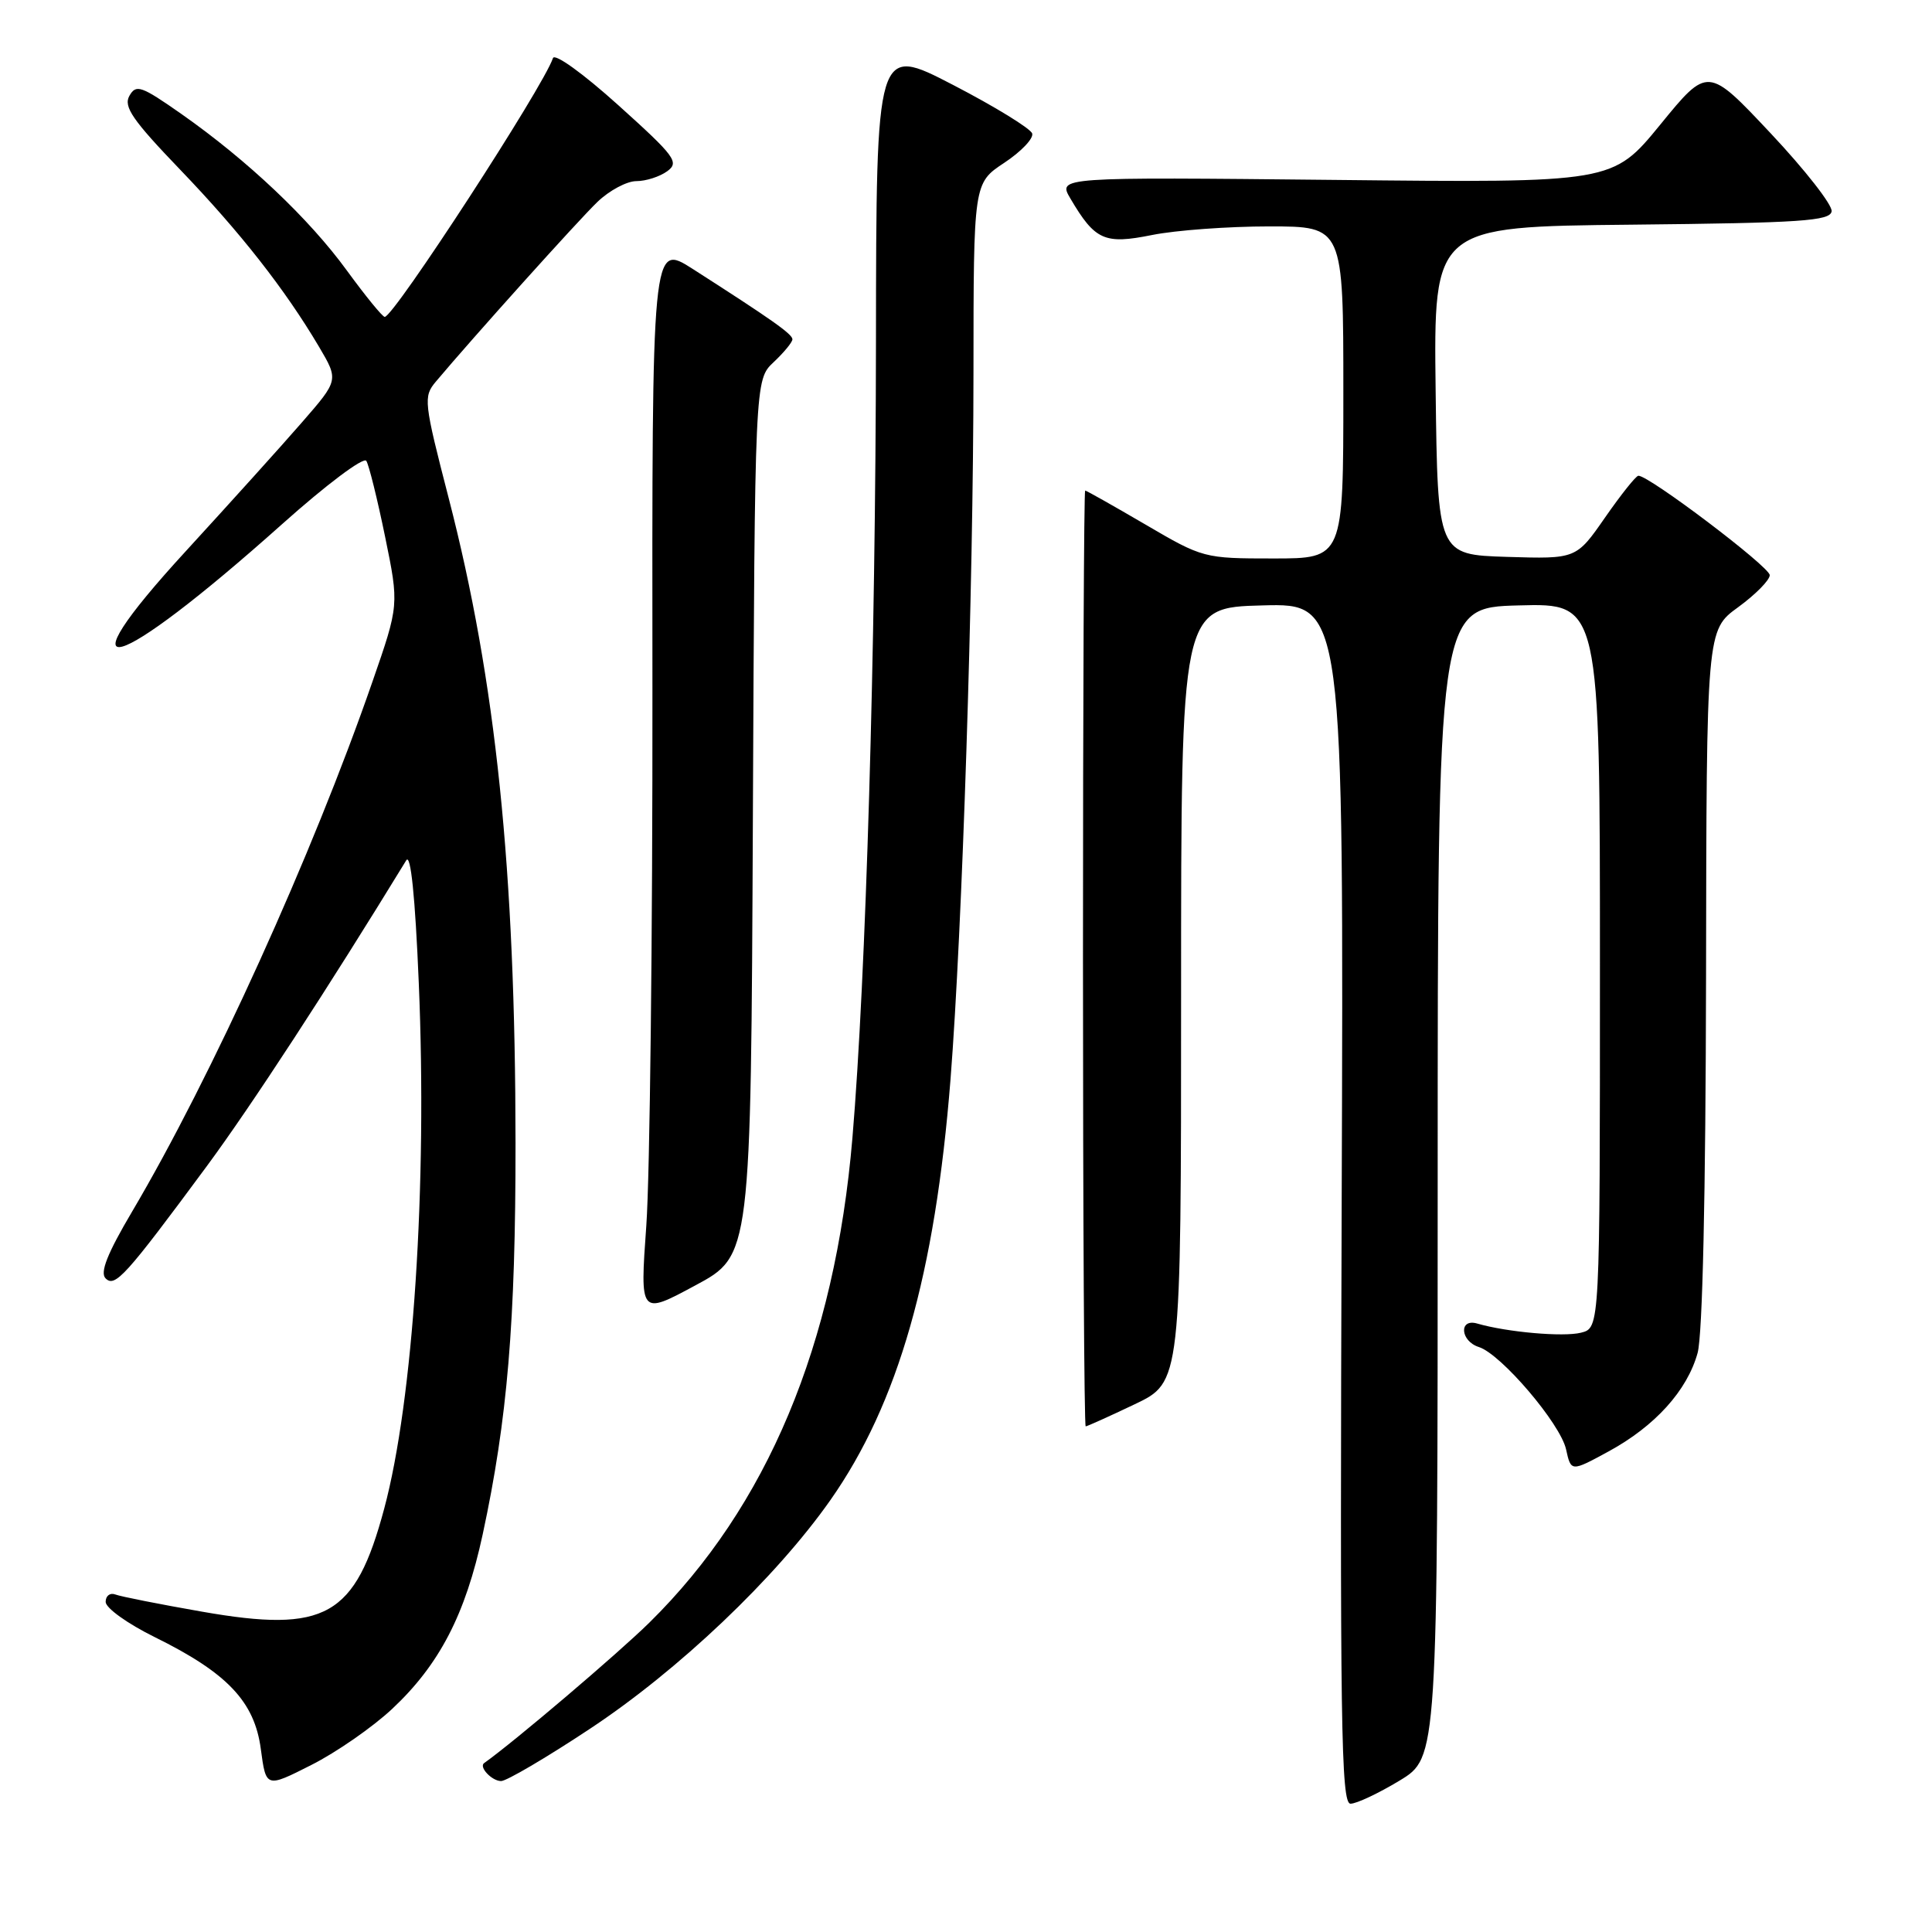 <?xml version="1.0" encoding="UTF-8" standalone="no"?>
<!DOCTYPE svg PUBLIC "-//W3C//DTD SVG 1.1//EN" "http://www.w3.org/Graphics/SVG/1.1/DTD/svg11.dtd" >
<svg xmlns="http://www.w3.org/2000/svg" xmlns:xlink="http://www.w3.org/1999/xlink" version="1.1" viewBox="0 0 256 256">
 <g >
 <path fill="currentColor"
d=" M 185.45 235.94 C 190.50 232.88 190.50 232.88 190.50 156.69 C 190.50 80.50 190.50 80.50 201.25 80.22 C 212.00 79.93 212.00 79.93 212.00 127.95 C 212.00 175.96 212.00 175.96 209.49 176.59 C 207.13 177.18 199.69 176.52 195.75 175.38 C 193.28 174.65 193.48 177.70 195.96 178.49 C 198.90 179.42 206.76 188.64 207.51 192.04 C 208.17 195.03 208.17 195.03 213.15 192.32 C 219.29 188.98 223.56 184.26 224.94 179.28 C 225.60 176.91 226.01 158.32 226.06 129.50 C 226.12 83.50 226.12 83.50 230.31 80.46 C 232.61 78.78 234.50 76.87 234.50 76.21 C 234.50 75.11 218.43 62.95 217.09 63.04 C 216.76 63.06 214.78 65.55 212.68 68.57 C 208.86 74.07 208.86 74.07 199.68 73.79 C 190.50 73.50 190.50 73.50 190.23 51.77 C 189.96 30.03 189.96 30.03 216.22 29.77 C 238.65 29.54 242.51 29.28 242.70 28.00 C 242.83 27.18 239.19 22.52 234.61 17.65 C 226.29 8.80 226.29 8.80 219.99 16.52 C 213.68 24.23 213.68 24.23 176.92 23.84 C 140.16 23.46 140.16 23.46 141.83 26.30 C 145.10 31.85 146.35 32.41 152.65 31.14 C 155.78 30.51 162.76 30.00 168.17 30.00 C 178.00 30.00 178.00 30.00 178.00 52.00 C 178.00 74.00 178.00 74.00 168.73 74.00 C 159.55 74.00 159.38 73.96 151.77 69.50 C 147.54 67.03 143.95 65.00 143.79 65.00 C 143.63 65.00 143.50 92.90 143.50 127.00 C 143.50 161.10 143.66 189.00 143.86 189.00 C 144.05 189.00 146.98 187.68 150.36 186.07 C 156.50 183.14 156.50 183.14 156.50 131.82 C 156.50 80.50 156.50 80.50 167.28 80.22 C 178.06 79.93 178.06 79.93 177.78 159.47 C 177.54 228.44 177.69 239.00 178.95 239.00 C 179.75 239.00 182.67 237.62 185.45 235.94 Z  M 51.95 226.45 C 58.22 220.58 61.67 213.94 63.96 203.31 C 67.24 188.07 68.32 175.22 68.31 151.50 C 68.29 115.17 65.71 90.24 59.47 66.07 C 56.15 53.22 56.08 52.56 57.75 50.57 C 62.57 44.83 76.65 29.16 79.17 26.75 C 80.74 25.24 83.06 24.00 84.32 24.00 C 85.59 24.00 87.42 23.41 88.41 22.69 C 90.04 21.50 89.47 20.73 81.93 13.94 C 77.28 9.75 73.50 7.02 73.27 7.70 C 71.98 11.54 52.19 41.98 50.98 41.99 C 50.69 42.00 48.44 39.24 45.98 35.87 C 40.97 28.98 32.80 21.25 24.02 15.09 C 18.69 11.36 18.03 11.13 17.14 12.71 C 16.34 14.14 17.57 15.92 23.87 22.48 C 31.88 30.82 37.77 38.35 42.26 45.93 C 44.88 50.37 44.88 50.37 40.04 55.93 C 37.38 59.00 30.45 66.67 24.65 73.00 C 7.66 91.50 14.98 89.46 37.37 69.46 C 43.23 64.22 48.19 60.50 48.54 61.07 C 48.89 61.63 50.01 66.16 51.03 71.13 C 52.88 80.16 52.88 80.16 49.35 90.33 C 41.40 113.26 28.02 142.75 17.50 160.55 C 14.23 166.08 13.22 168.62 13.99 169.39 C 15.24 170.64 16.63 169.10 27.42 154.50 C 33.30 146.53 43.43 131.00 53.83 114.00 C 54.42 113.03 55.01 118.76 55.49 130.24 C 56.63 157.12 54.76 185.55 50.91 199.90 C 47.07 214.23 43.17 216.43 26.75 213.55 C 21.15 212.57 15.99 211.55 15.29 211.28 C 14.58 211.01 14.00 211.45 14.00 212.26 C 14.00 213.07 16.90 215.15 20.49 216.92 C 30.11 221.66 33.73 225.47 34.56 231.76 C 35.25 236.91 35.25 236.91 41.25 233.87 C 44.55 232.21 49.37 228.86 51.95 226.45 Z  M 78.10 229.12 C 89.90 221.33 102.79 209.08 110.04 198.76 C 119.02 185.96 123.91 168.84 125.95 143.00 C 127.51 123.12 128.98 78.06 128.99 49.38 C 129.00 24.27 129.00 24.27 133.06 21.58 C 135.30 20.10 136.97 18.35 136.77 17.69 C 136.57 17.04 131.84 14.13 126.26 11.24 C 116.11 5.98 116.11 5.98 116.07 45.24 C 116.03 86.03 114.74 129.62 112.95 150.78 C 110.64 178.19 101.65 199.64 86.05 215.00 C 81.85 219.13 68.21 230.73 64.15 233.62 C 63.42 234.14 65.18 236.00 66.40 236.00 C 67.11 236.00 72.38 232.91 78.10 229.12 Z  M 99.76 108.35 C 100.02 50.33 100.02 50.33 102.51 47.99 C 103.88 46.70 105.00 45.34 105.00 44.96 C 105.00 44.27 102.24 42.33 91.78 35.63 C 86.39 32.19 86.39 32.19 86.45 91.35 C 86.48 123.88 86.11 155.85 85.64 162.39 C 84.79 174.28 84.79 174.28 92.14 170.32 C 99.50 166.37 99.50 166.37 99.76 108.35 Z "/>
</g>
</svg>